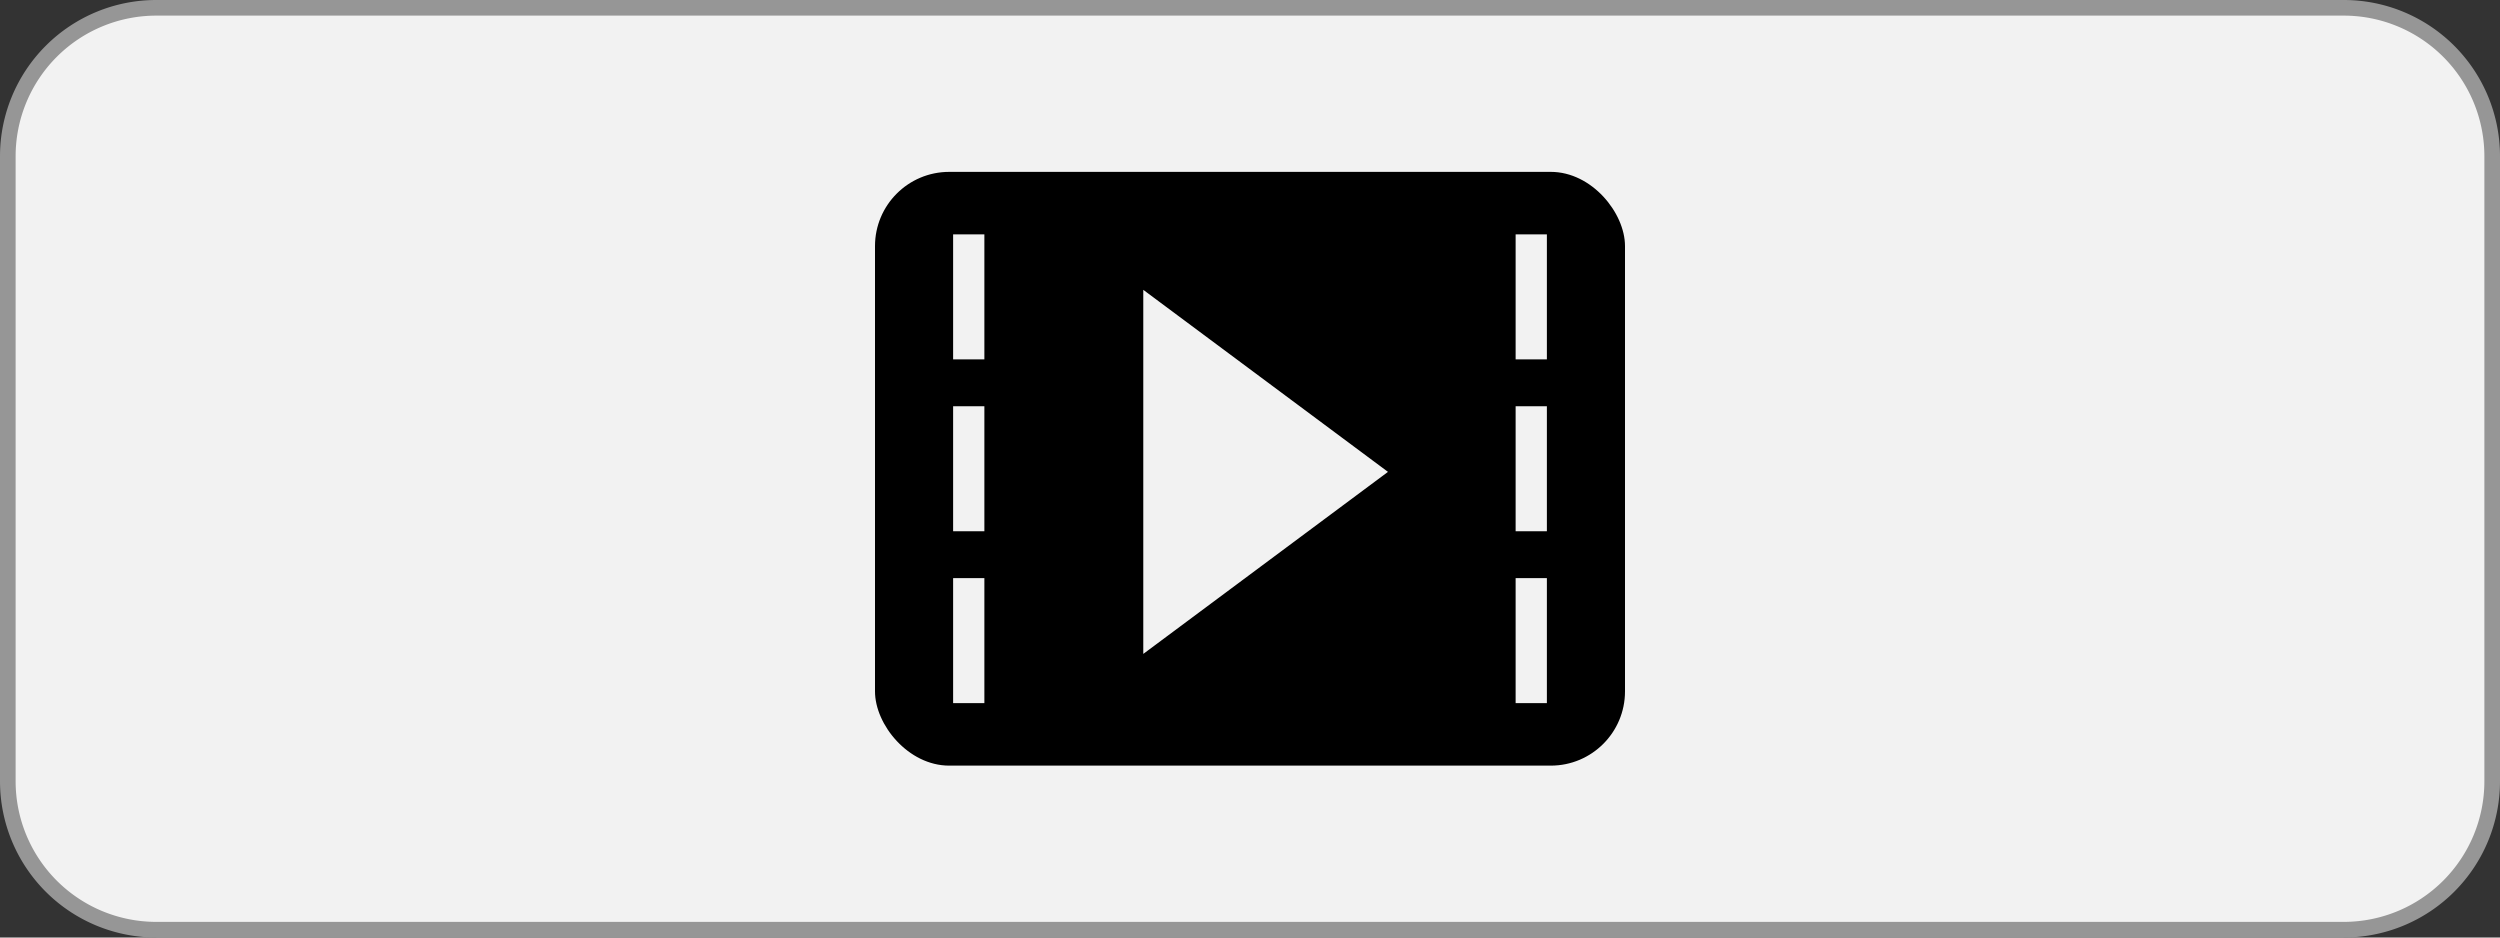 <svg xmlns="http://www.w3.org/2000/svg" viewBox="0 0 160 60"><rect x="0" y="0" width="160" height="60" fill="#333333" stroke="none"/><defs><style>.cls-1{fill:#f2f2f2;}.cls-2{fill:#969696;}</style></defs><g id="レイヤー_2" data-name="レイヤー 2"><g id="レイヤー_3" data-name="レイヤー 3"><rect class="cls-1" x="0.5" y="0.5" width="159" height="59" rx="9.5"/><path class="cls-2" d="M150,1a9,9,0,0,1,9,9V50a9,9,0,0,1-9,9H10a9,9,0,0,1-9-9V10a9,9,0,0,1,9-9H150m0-1H10A10,10,0,0,0,0,10V50A10,10,0,0,0,10,60H150a10,10,0,0,0,10-10V10A10,10,0,0,0,150,0Z"/><rect x="56" y="11" width="48" height="38" rx="4.75"/><path class="cls-1" d="M73.17,41.85V18.55L88.83,30.2Z"/><rect class="cls-1" x="61" y="15" width="2" height="8"/><rect class="cls-1" x="61" y="26" width="2" height="8"/><rect class="cls-1" x="61" y="37" width="2" height="8"/><rect class="cls-1" x="97" y="15" width="2" height="8"/><rect class="cls-1" x="97" y="26" width="2" height="8"/><rect class="cls-1" x="97" y="37" width="2" height="8"/></g></g></svg>